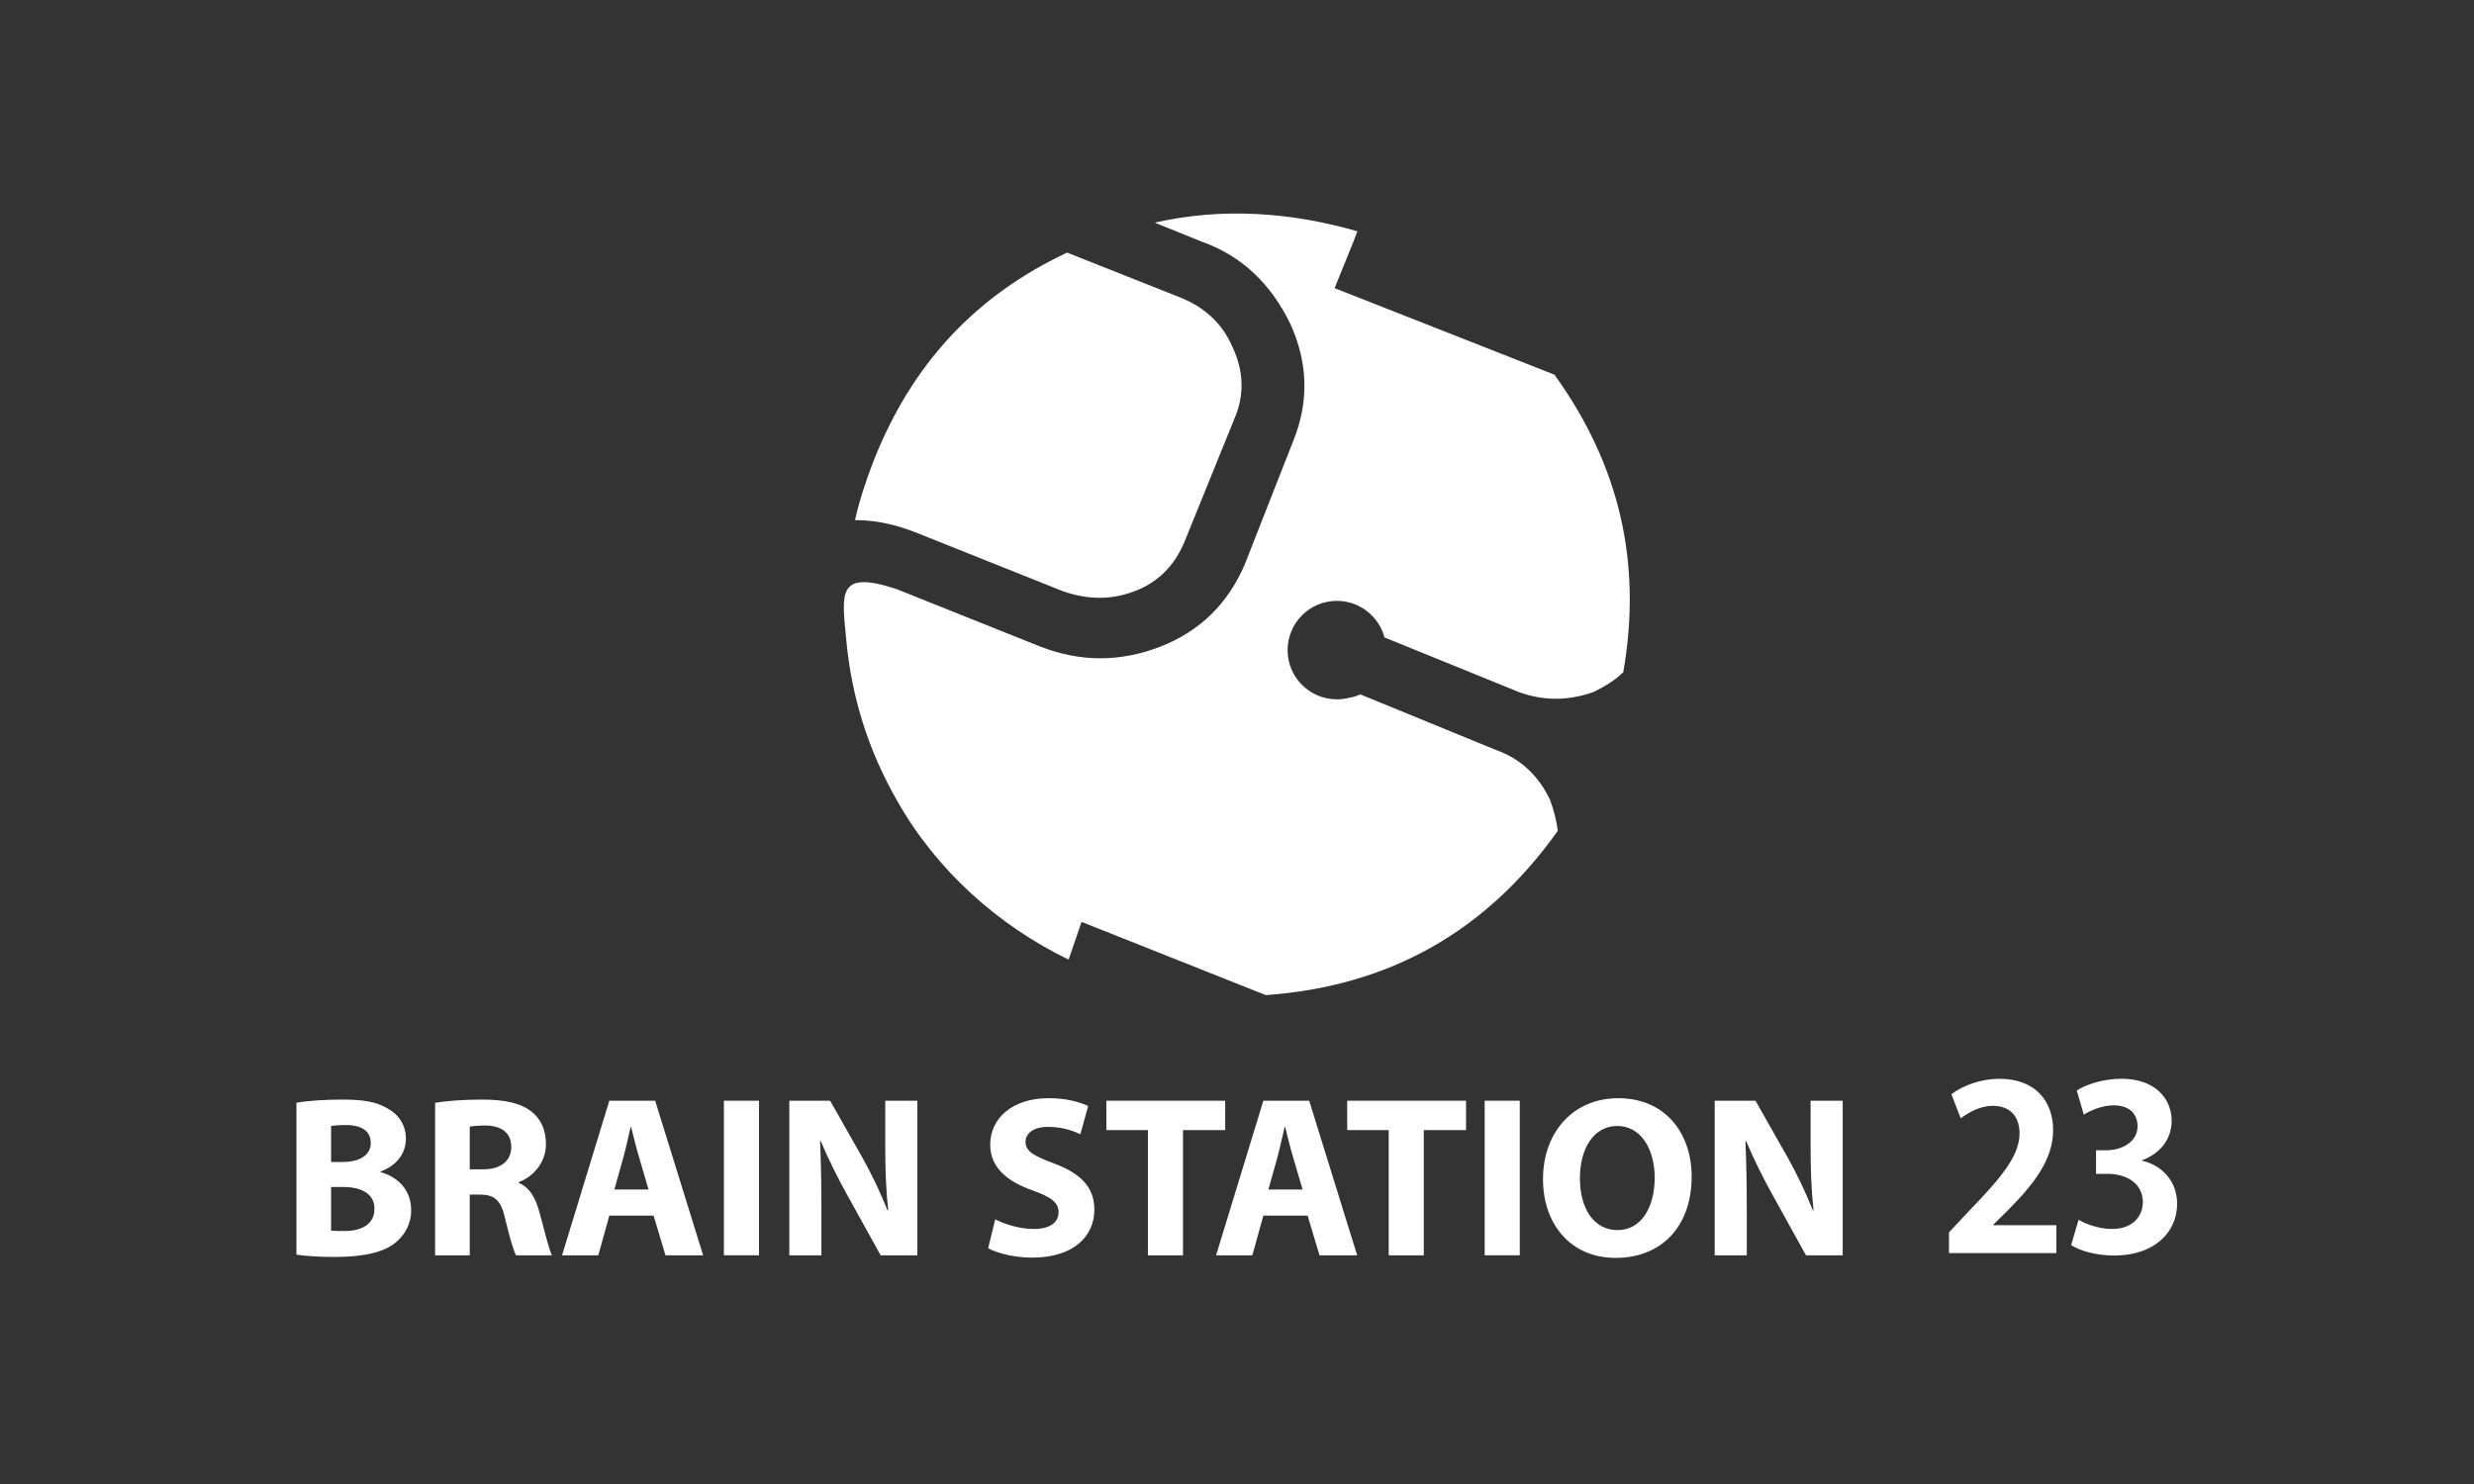 <svg width="500" height="300" viewBox="0 0 500 300" fill="none" xmlns="http://www.w3.org/2000/svg">
<rect x="0" y="0" width="500" height="300" fill="#333333" stroke="none"/>
<g clip-path="url(#clip0)">
<path d="M269.727 58.251L273.543 48.825L274.325 46.753C261.084 42.938 247.068 41.865 233.379 45.01L242.805 48.825C251.106 51.746 256.941 57.573 260.756 65.426C264.348 73.28 264.571 81.134 261.427 88.988L251.561 114.114C248.193 121.968 242.582 127.579 234.512 130.723C226.435 133.86 218.35 133.86 210.28 130.723L181.108 119.054C169.044 115.12 170.161 119.986 171.041 129.457C172.106 140.842 175.43 151.632 181.331 161.908C189.185 175.819 201.614 187.041 215.973 193.993L218.581 186.363L255.823 201.169C280.957 199.373 300.472 188.159 314.831 167.966C314.607 166.17 314.16 164.15 313.266 161.684C311.023 156.975 307.432 153.383 302.275 151.587L274.899 140.365C274.176 140.731 273.461 140.939 272.85 141.014C272 141.252 271.106 141.371 270.182 141.371C264.683 141.371 260.227 136.923 260.227 131.424C260.227 125.925 264.683 121.469 270.182 121.469C274.794 121.469 278.677 124.606 279.802 128.86L306.985 139.911C311.925 141.707 316.858 141.707 322.014 139.911C324.257 138.786 326.276 137.668 328.072 135.872C331.887 113.883 327.402 94.144 314.16 75.747L269.727 58.251Z" fill="white"/>
<path d="M214.758 119.501C219.922 121.297 224.631 121.297 229.341 119.501C234.05 117.706 237.418 114.338 239.437 109.405L249.534 84.502C251.553 79.793 251.33 74.853 249.087 70.151C247.068 65.434 243.476 62.073 238.32 60.054L215.66 51.068C197.031 59.816 184.245 73.727 176.614 93.026C175.042 97.065 173.701 101.104 172.799 105.143C177.061 105.143 181.1 106.037 185.593 107.84L214.758 119.501Z" fill="white"/>
<path d="M415.589 253.314H393.891V249.141L397.743 245.013C404.3 238.225 408.153 233.769 408.153 229.097C408.153 226.064 406.551 223.546 402.735 223.546C400.209 223.546 397.87 224.88 396.268 226.072L394.382 221.206C396.536 219.559 400.12 218.091 404.114 218.091C411.543 218.091 414.941 222.816 414.941 228.456C414.941 234.604 410.768 239.648 405.724 244.738L402.84 247.577V247.674H415.589V253.314Z" fill="white"/>
<path d="M432.936 234.648C436.788 235.52 440 238.635 440 243.359C440 249.141 435.365 253.813 427.288 253.813C423.622 253.813 420.321 252.852 418.577 251.705L420.09 246.571C421.371 247.398 424.173 248.448 426.833 248.448C431.006 248.448 433.07 245.878 433.07 243.031C433.07 239.134 429.672 237.301 425.954 237.301H423.614V232.532H425.812C428.525 232.532 432.005 231.02 432.005 227.674C432.005 225.245 430.403 223.449 427.191 223.449C424.807 223.449 422.467 224.507 421.14 225.327L419.717 220.461C421.506 219.269 425.038 218.076 428.756 218.076C435.41 218.076 438.897 221.974 438.897 226.564C438.897 230.14 436.744 233.121 432.936 234.544V234.648Z" fill="white"/>
<path d="M59.91 222.935C61.765 222.562 65.521 222.286 69.046 222.286C73.36 222.286 76.005 222.704 78.278 224.052C80.454 225.215 82.033 227.339 82.033 230.17C82.033 232.949 80.409 235.55 76.884 236.847V236.943C80.454 237.92 83.099 240.602 83.099 244.641C83.099 247.465 81.802 249.693 79.85 251.273C77.577 253.083 73.777 254.104 67.563 254.104C64.083 254.104 61.49 253.866 59.91 253.635V222.935ZM66.914 234.902H69.232C72.943 234.902 74.932 233.367 74.932 231.049C74.932 228.687 73.121 227.435 69.925 227.435C68.397 227.435 67.51 227.525 66.914 227.622V234.902ZM66.914 248.769C67.607 248.858 68.442 248.858 69.649 248.858C72.853 248.858 75.677 247.651 75.677 244.358C75.677 241.206 72.853 239.954 69.321 239.954H66.914V248.769Z" fill="white"/>
<path d="M87.935 222.935C90.207 222.562 93.591 222.286 97.346 222.286C101.981 222.286 105.23 222.979 107.458 224.745C109.313 226.228 110.334 228.412 110.334 231.28C110.334 235.267 107.502 238.002 104.82 238.978V239.119C106.996 239.999 108.203 242.085 108.993 244.961C109.969 248.486 110.937 252.569 111.541 253.776H104.306C103.799 252.897 103.054 250.349 102.122 246.496C101.288 242.607 99.947 241.534 97.07 241.489H94.939V253.776H87.935V222.935ZM94.939 236.385H97.719C101.243 236.385 103.329 234.619 103.329 231.884C103.329 229.015 101.377 227.577 98.136 227.525C96.422 227.525 95.446 227.666 94.939 227.763V236.385Z" fill="white"/>
<path d="M123.143 245.751L120.915 253.776H113.59L123.143 222.525H132.412L142.107 253.776H134.499L132.092 245.751H123.143ZM131.071 240.468L129.126 233.836C128.567 231.981 128.016 229.663 127.547 227.808H127.457C126.995 229.663 126.533 232.026 126.019 233.836L124.164 240.468H131.071Z" fill="white"/>
<path d="M153.396 222.518V253.769H146.302V222.518H153.396Z" fill="white"/>
<path d="M159.521 253.776V222.525H167.777L174.267 233.978C176.123 237.271 177.978 241.161 179.371 244.686H179.513C179.051 240.557 178.909 236.34 178.909 231.653V222.518H185.4V253.769H177.978L171.301 241.712C169.446 238.374 167.404 234.343 165.877 230.677L165.735 230.729C165.922 234.85 166.011 239.261 166.011 244.358V253.769H159.521V253.776Z" fill="white"/>
<path d="M201.137 246.496C203.037 247.472 205.958 248.441 208.976 248.441C212.217 248.441 213.939 247.1 213.939 245.058C213.939 243.113 212.456 241.996 208.7 240.654C203.507 238.844 200.124 235.967 200.124 231.422C200.124 226.087 204.572 222.003 211.949 222.003C215.474 222.003 218.067 222.748 219.922 223.583L218.342 229.291C217.09 228.687 214.863 227.808 211.807 227.808C208.745 227.808 207.262 229.201 207.262 230.818C207.262 232.808 209.028 233.695 213.059 235.222C218.581 237.264 221.174 240.14 221.174 244.544C221.174 249.782 217.135 254.238 208.559 254.238C204.989 254.238 201.465 253.314 199.706 252.338L201.137 246.496Z" fill="white"/>
<path d="M231.986 228.456H223.596V222.518H247.619V228.456H239.087V253.776H231.993V228.456H231.986Z" fill="white"/>
<path d="M255.324 245.751L253.096 253.776H245.771L255.324 222.525H264.593L274.288 253.776H266.68L264.273 245.751H255.324ZM263.26 240.468L261.307 233.836C260.748 231.981 260.19 229.663 259.735 227.808H259.638C259.169 229.663 258.707 232.026 258.2 233.836L256.345 240.468H263.26Z" fill="white"/>
<path d="M280.659 228.456H272.268V222.518H296.292V228.456H287.752V253.776H280.659V228.456Z" fill="white"/>
<path d="M307.148 222.518V253.769H300.055V222.518H307.148Z" fill="white"/>
<path d="M341.887 237.823C341.887 248.068 335.673 254.29 326.537 254.29C317.268 254.29 311.843 247.286 311.843 238.382C311.843 229.015 317.826 222.011 327.051 222.011C336.649 222.011 341.887 229.201 341.887 237.823ZM319.302 238.24C319.302 244.365 322.171 248.672 326.902 248.672C331.679 248.672 334.413 244.127 334.413 238.054C334.413 232.443 331.723 227.622 326.858 227.622C322.089 227.622 319.302 232.167 319.302 238.24Z" fill="white"/>
<path d="M346.544 253.776V222.525H354.793L361.283 233.978C363.139 237.271 364.986 241.161 366.387 244.686H366.521C366.059 240.557 365.925 236.34 365.925 231.653V222.518H372.416V253.769H364.994L358.317 241.712C356.462 238.374 354.428 234.343 352.893 230.677L352.751 230.729C352.938 234.85 353.027 239.261 353.027 244.358V253.769H346.544V253.776Z" fill="white"/>
</g>
<defs>
<clipPath id="clip0">
<rect width="380.09" height="211.121" fill="white" transform="translate(59.91 43.169)"/>
</clipPath>
</defs>
</svg>
